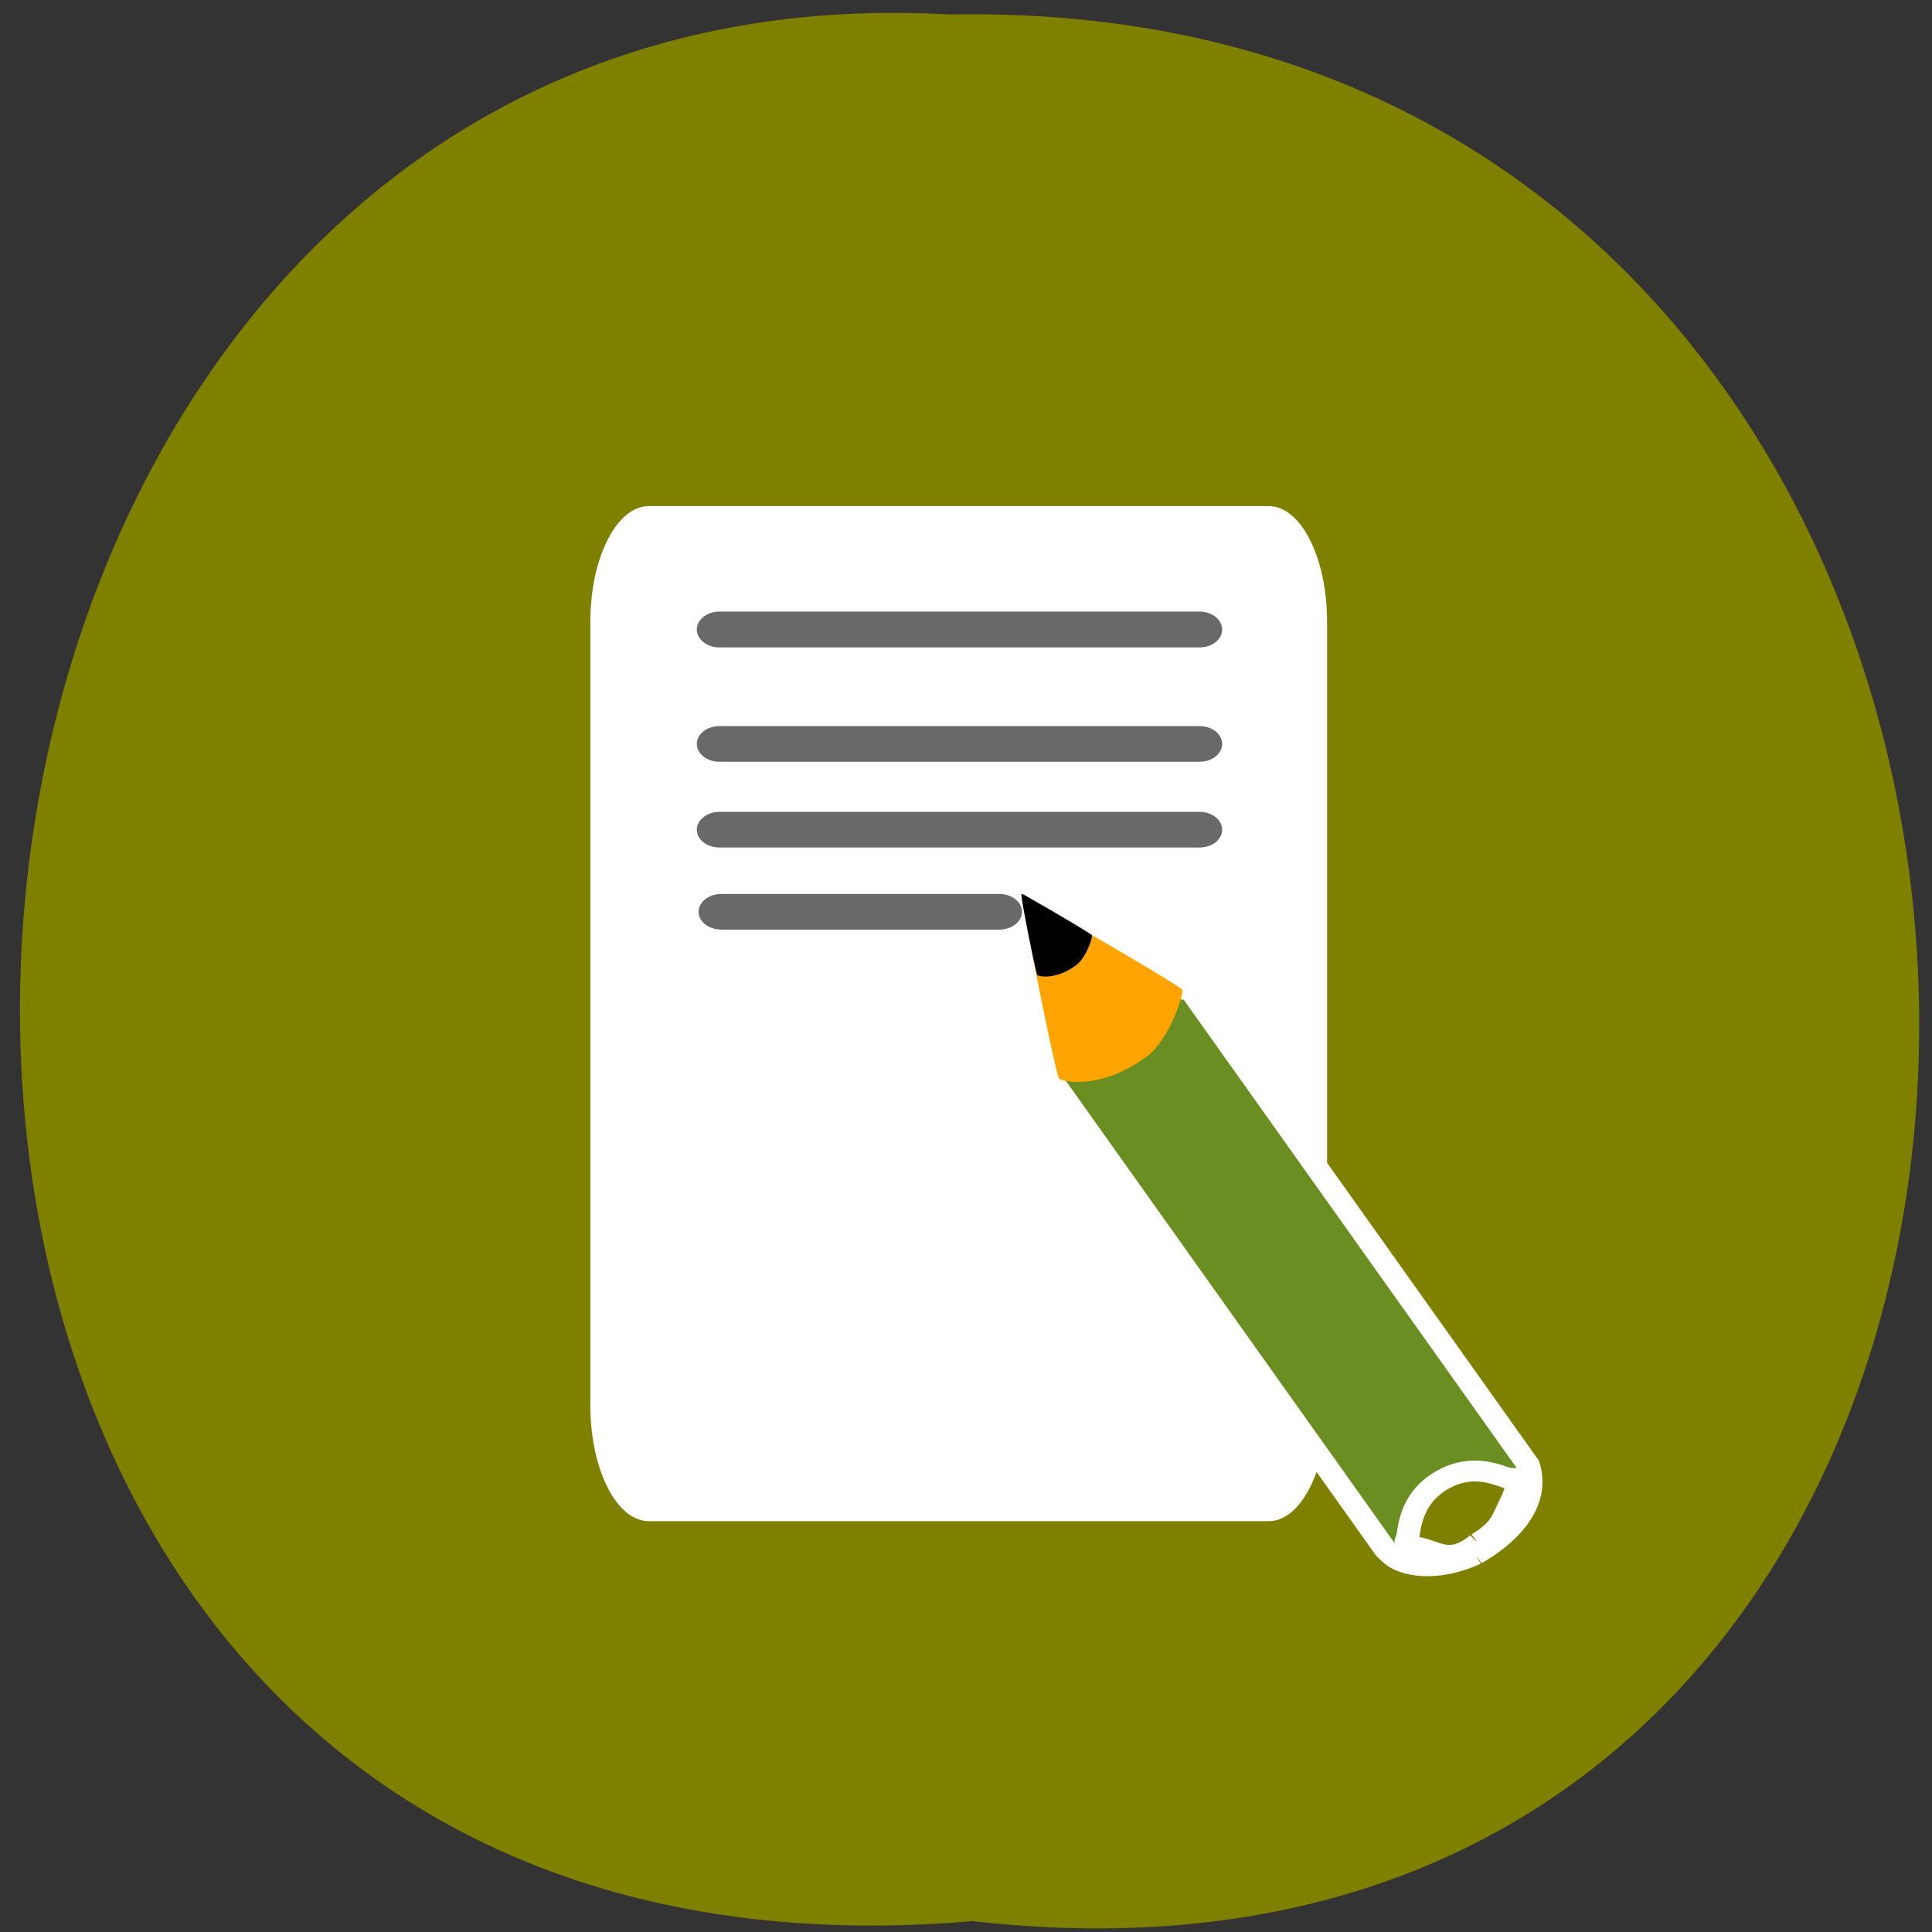 <svg xmlns="http://www.w3.org/2000/svg" viewBox="0 0 48 48"><rect x="0" y="0" width="48" height="48" fill="#333333" stroke="none"/><path d="m 24.17 47.73 c 31.664 3.605 31.22 -47.984 -0.566 -47.37 c -29.563 -1.699 -32.23 50.18 0.566 47.37" fill="#7f7f00"/><path d="m 16.12 37.793 h 15.402 c 0.801 0 1.449 -1.285 1.449 -2.875 v -19.469 c 0 -1.59 -0.648 -2.875 -1.449 -2.875 h -15.402 c -0.801 0 -1.453 1.285 -1.453 2.875 v 19.469 c 0 1.59 0.652 2.875 1.453 2.875" fill="#fff"/><path d="m -77.47 -40.19 c -1.307 0.126 -2.392 0.709 -2.876 1.47 c -0.185 0.254 -0.236 0.591 -0.282 0.872 l -0.001 27.06 c 0 0 1.081 1.248 3.721 1.249 c 2.357 0.004 3.431 -0.976 3.655 -1.219 c 0.006 -0.004 0.03 -0.029 0.03 -0.029 l 0.001 -27.06 c -0.631 -2.023 -2.912 -2.362 -4.248 -2.344 m 0.386 0.397 c 1.29 0.011 1.583 0.44 2.3 0.884 c 0.236 0.152 0.406 0.303 0.497 0.406 c 0.014 0.009 0.032 0.024 0.036 0.031 c 0.029 0.044 0.051 0.092 0.062 0.121 c -0.002 0.01 0.026 0.028 0.03 0.034 c 0.004 0.006 0.001 0.026 -0.001 0.036 c 0.004 0.006 0.003 0.043 0 0.063 c -0.002 0.01 0.003 0.043 0 0.063 c 0 0.063 0.005 0.096 0.006 0.122 c -0.006 0.004 -0.005 0.03 -0.005 0.03 c -0.006 0.004 -0.025 0.025 -0.03 0.029 c -0.023 0.015 -0.057 0.037 -0.093 0.069 c -0.22 0.187 -0.803 1.486 -2.49 1.49 c -1.697 0.001 -2.481 -1.278 -2.733 -1.492 c -0.076 -0.068 -0.128 -0.097 -0.154 -0.125 c -0.008 -0.013 -0.027 -0.054 -0.031 -0.061 c 0.002 -0.01 -0.001 -0.026 0.001 -0.036 c 0 0 0.003 -0.02 -0.001 -0.026 c 0.002 -0.01 -0.001 -0.026 0.001 -0.036 c 0 0 -0.001 -0.026 -0.001 -0.026 c 0.002 -0.01 -0.001 -0.026 0.001 -0.036 c 0 0 0.029 -0.018 0.03 -0.029 c 0.006 -0.004 -0.001 -0.026 -0.001 -0.026 c 0.002 -0.01 0.03 -0.029 0.032 -0.039 c 0.019 -0.021 0.035 -0.059 0.066 -0.087 c 0.69 -0.391 0.704 -1.665 2.478 -1.357" transform="matrix(0.481 -0.281 -0.31 -0.436 61.46 -0.674)" fill="#6a8e22" fill-rule="evenodd" stroke="#fff"/><path d="m 25.418 22.316 c 0 0.367 0.793 4.285 0.887 4.469 c 0.055 0.098 1.063 0.309 2.199 -0.547 c 0.551 -0.414 0.934 -1.59 0.863 -1.656 c -0.152 -0.133 -1.859 -1.141 -2.707 -1.617 c -0.43 -0.242 -0.883 -0.504 -1.012 -0.578 c -0.125 -0.078 -0.23 -0.105 -0.23 -0.07" fill="#ffa400"/><path d="m 25.375 22.22 c 0 0.164 0.352 1.918 0.395 2 c 0.023 0.043 0.469 0.137 0.973 -0.246 c 0.246 -0.184 0.418 -0.711 0.383 -0.742 c -0.066 -0.059 -0.824 -0.508 -1.199 -0.723 c -0.191 -0.109 -0.395 -0.223 -0.449 -0.258 c -0.055 -0.035 -0.102 -0.047 -0.102 -0.031"/><g fill="#696969"><path d="m 17.875 15.195 h 11.926 c 0.313 0 0.563 0.199 0.563 0.445 c 0 0.246 -0.25 0.445 -0.563 0.445 h -11.926 c -0.309 0 -0.563 -0.199 -0.563 -0.445 c 0 -0.246 0.254 -0.445 0.563 -0.445"/><path d="m 17.875 18.04 h 11.926 c 0.313 0 0.563 0.195 0.563 0.441 c 0 0.246 -0.25 0.445 -0.563 0.445 h -11.926 c -0.309 0 -0.563 -0.199 -0.563 -0.445 c 0 -0.246 0.254 -0.441 0.563 -0.441"/><path d="m 17.875 20.17 h 11.926 c 0.313 0 0.563 0.199 0.563 0.445 c 0 0.246 -0.25 0.441 -0.563 0.441 h -11.926 c -0.309 0 -0.563 -0.195 -0.563 -0.441 c 0 -0.246 0.254 -0.445 0.563 -0.445"/><path d="m 17.922 22.21 h 6.906 c 0.313 0 0.563 0.199 0.563 0.445 c 0 0.242 -0.25 0.441 -0.563 0.441 h -6.906 c -0.313 0 -0.566 -0.199 -0.566 -0.441 c 0 -0.246 0.254 -0.445 0.566 -0.445"/></g></svg>